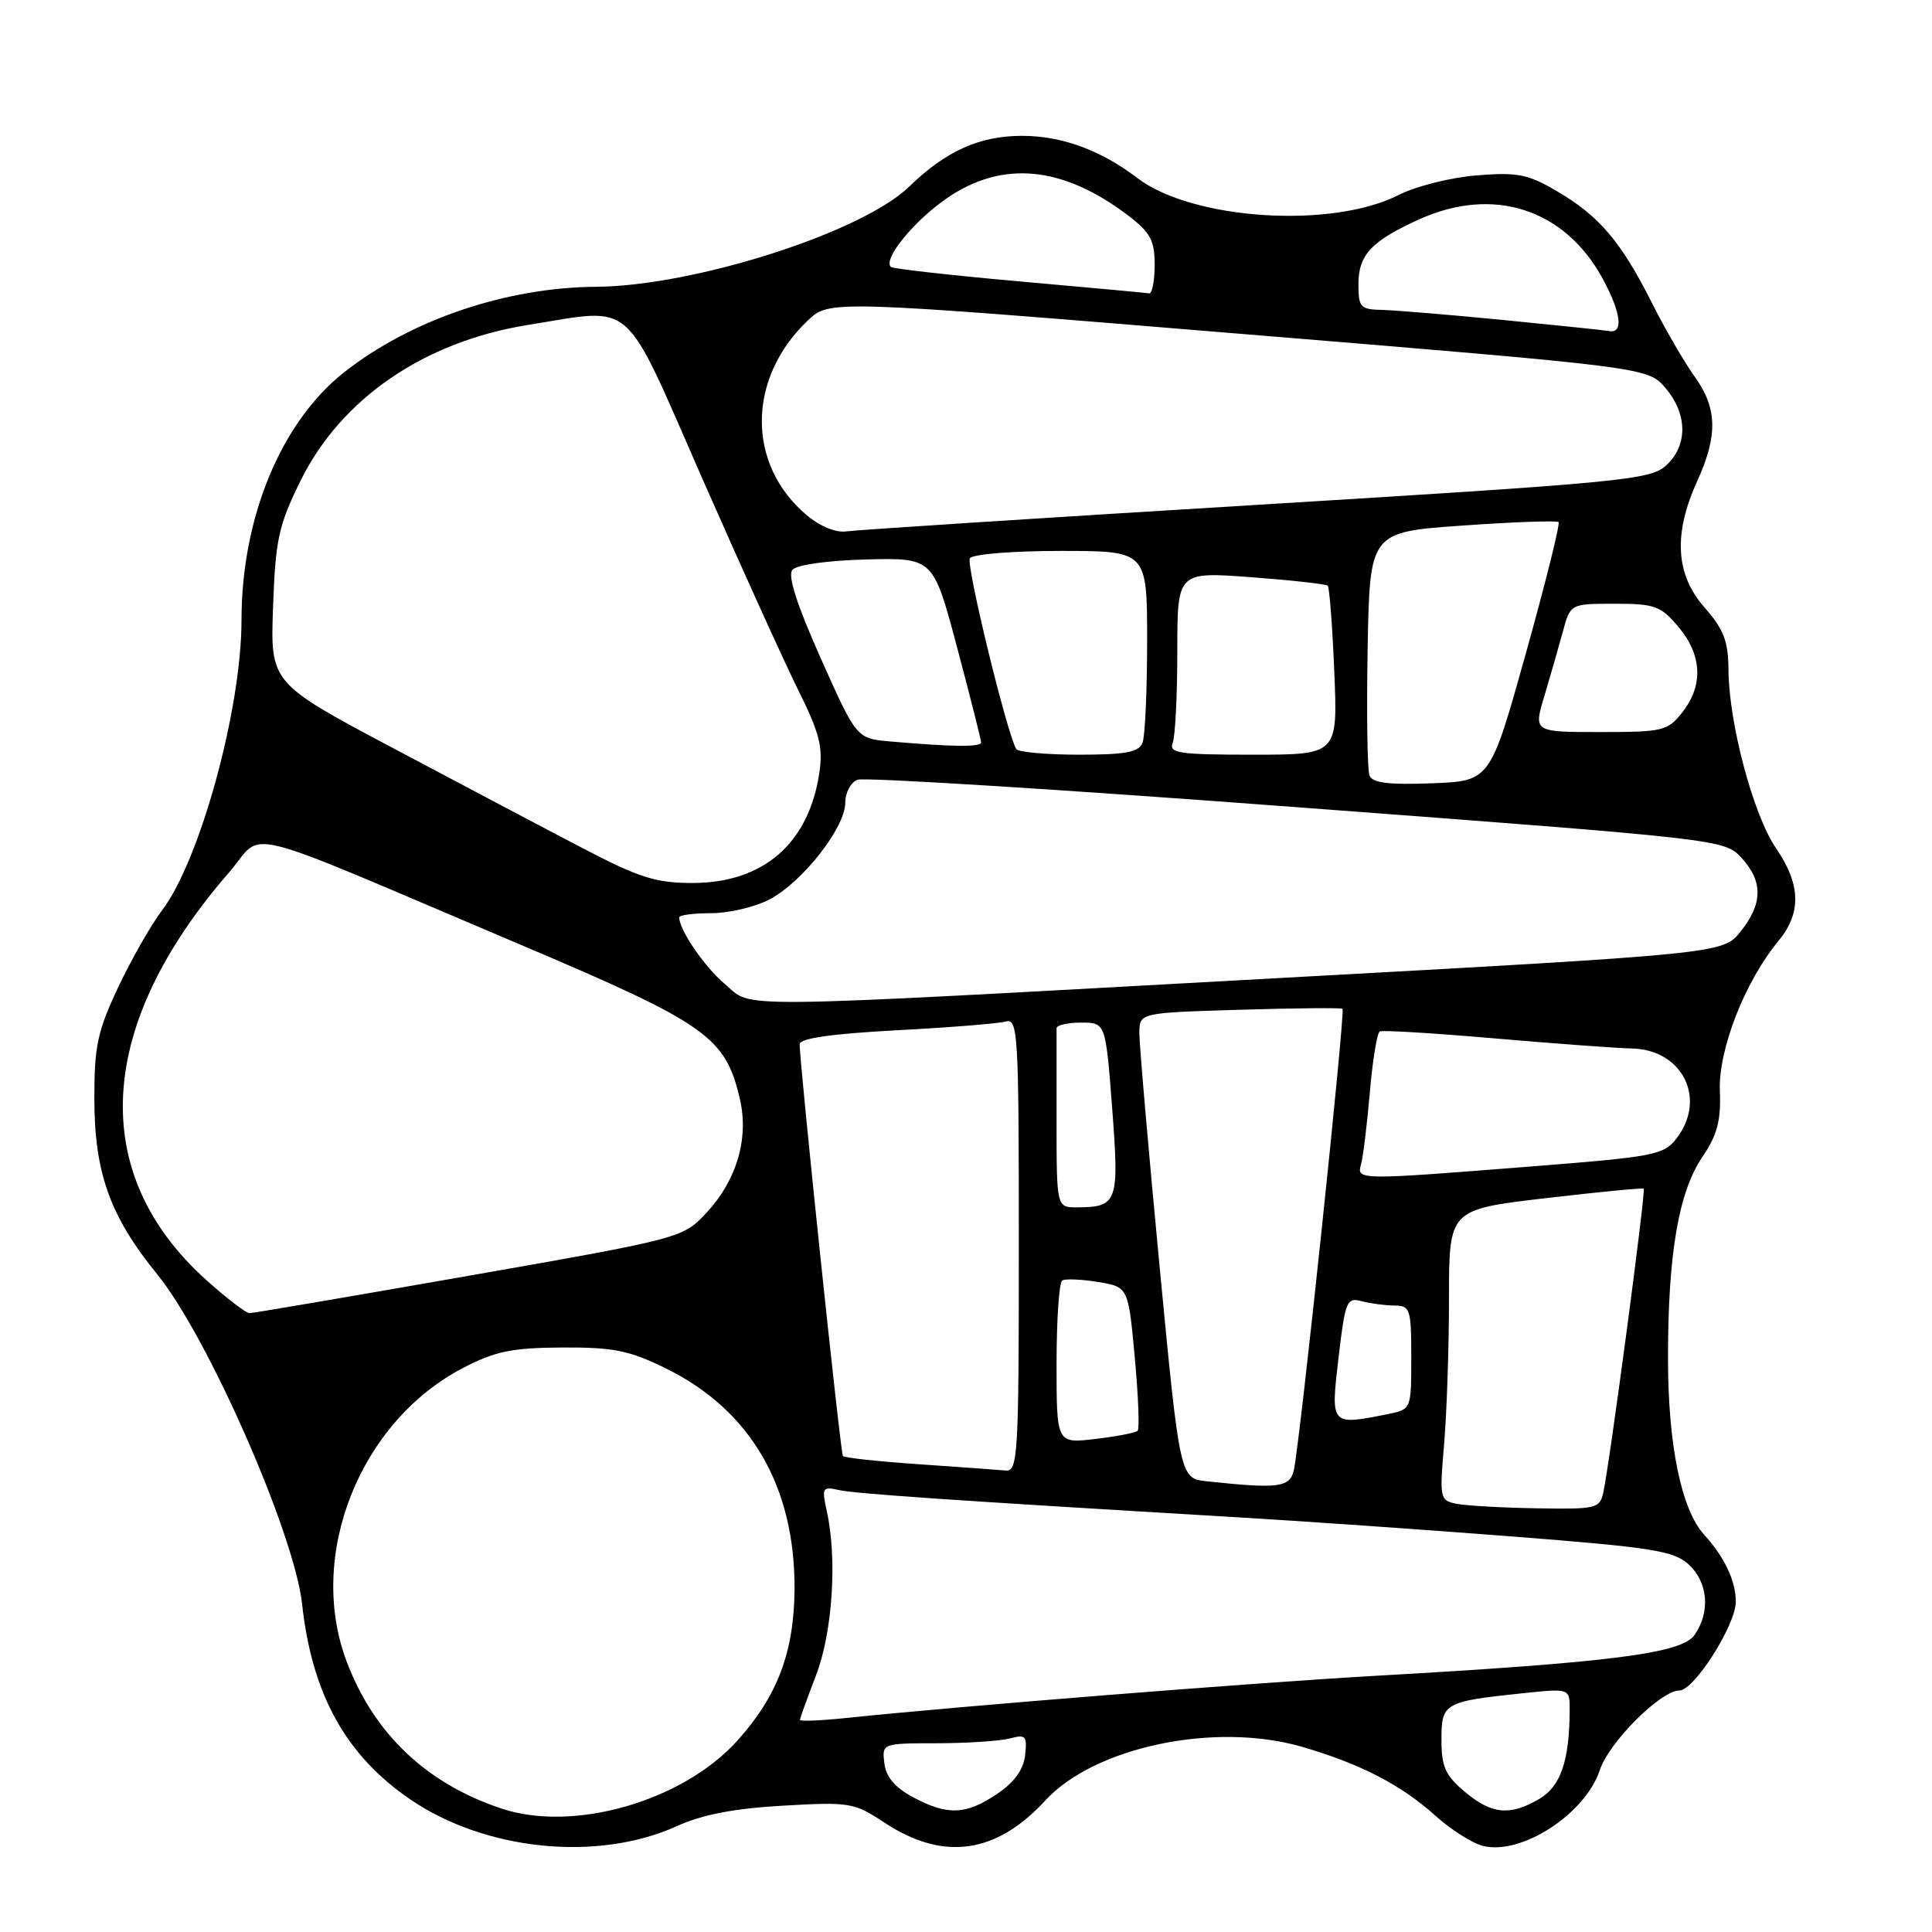 <?xml version="1.0" encoding="UTF-8" standalone="no"?>
<!DOCTYPE svg PUBLIC "-//W3C//DTD SVG 1.1//EN" "http://www.w3.org/Graphics/SVG/1.1/DTD/svg11.dtd" >
<svg xmlns="http://www.w3.org/2000/svg" xmlns:xlink="http://www.w3.org/1999/xlink" version="1.1" viewBox="0 0 256 256">
 <g >
 <path fill="currentColor"
d=" M 89.67 241.98 C 93.05 240.44 97.27 239.63 103.75 239.26 C 112.59 238.75 113.17 238.85 117.15 241.48 C 124.95 246.64 131.97 245.69 138.50 238.58 C 145.04 231.46 161.01 228.12 172.52 231.46 C 180.26 233.71 185.64 236.49 190.22 240.61 C 192.27 242.45 195.09 244.24 196.49 244.59 C 201.59 245.87 210.06 240.37 211.99 234.53 C 213.20 230.85 220.06 224.00 222.52 224.00 C 224.49 224.00 230.00 215.32 230.00 212.24 C 230.00 209.47 228.53 206.36 225.82 203.37 C 222.78 200.03 221.02 191.48 221.02 180.00 C 221.01 166.21 222.42 157.94 225.57 153.31 C 227.55 150.39 228.05 148.50 227.89 144.54 C 227.68 139.08 231.20 130.06 235.66 124.67 C 238.72 120.98 238.62 117.18 235.33 112.39 C 232.32 108.00 229.09 95.87 229.03 88.78 C 229.01 84.95 228.41 83.40 225.84 80.47 C 222.00 76.10 221.71 70.73 224.91 63.70 C 227.64 57.70 227.55 54.06 224.55 49.90 C 223.20 48.03 220.65 43.64 218.89 40.14 C 214.81 32.04 211.90 28.61 206.33 25.35 C 202.45 23.07 201.08 22.80 195.66 23.24 C 192.24 23.51 187.60 24.68 185.34 25.83 C 176.48 30.35 158.00 29.15 150.70 23.59 C 145.86 19.89 140.68 18.00 135.43 18.00 C 129.80 18.00 125.33 20.01 120.47 24.73 C 114.21 30.80 92.02 37.90 79.00 38.00 C 67.08 38.08 54.43 42.37 45.60 49.33 C 37.24 55.92 32.00 68.58 32.00 82.19 C 32.00 93.96 26.49 114.05 21.45 120.66 C 20.04 122.50 17.45 127.05 15.69 130.76 C 12.93 136.59 12.50 138.58 12.50 145.50 C 12.50 155.38 14.56 161.15 20.83 168.85 C 27.54 177.09 39.00 203.18 40.03 212.54 C 41.34 224.50 45.80 232.57 54.35 238.42 C 64.30 245.23 79.18 246.73 89.67 241.98 Z  M 66.50 239.66 C 56.51 236.35 49.56 229.75 45.93 220.15 C 40.62 206.09 47.68 188.35 61.41 181.23 C 65.64 179.04 67.86 178.59 74.50 178.55 C 81.29 178.52 83.37 178.93 88.21 181.31 C 99.45 186.82 105.36 196.97 105.28 210.59 C 105.22 218.92 103.01 224.77 97.67 230.68 C 90.46 238.67 76.02 242.82 66.50 239.66 Z  M 120.98 238.14 C 118.58 236.85 117.40 235.46 117.18 233.64 C 116.87 231.00 116.87 231.00 124.18 230.99 C 128.21 230.98 132.55 230.69 133.83 230.35 C 135.92 229.79 136.12 230.02 135.83 232.58 C 135.61 234.50 134.39 236.18 132.10 237.72 C 127.98 240.49 125.55 240.58 120.98 238.14 Z  M 194.08 237.41 C 191.52 235.26 191.00 234.10 191.00 230.52 C 191.00 225.64 191.31 225.46 201.97 224.34 C 208.00 223.72 208.00 223.72 207.99 226.61 C 207.96 233.29 206.81 236.68 203.99 238.35 C 200.09 240.65 197.65 240.42 194.08 237.41 Z  M 106.00 227.89 C 106.00 227.68 106.96 225.03 108.12 222.00 C 110.32 216.30 110.96 206.55 109.55 200.21 C 108.87 197.13 108.98 196.95 111.16 197.44 C 113.37 197.93 126.67 198.84 163.50 201.02 C 172.30 201.54 188.95 202.70 200.50 203.60 C 218.94 205.04 221.77 205.49 223.75 207.29 C 226.33 209.65 226.66 213.61 224.53 216.65 C 222.83 219.09 213.50 220.28 182.50 222.04 C 165.97 222.98 127.24 226.06 112.25 227.63 C 108.81 227.99 106.00 228.11 106.00 227.89 Z  M 193.11 199.28 C 190.77 198.83 190.73 198.66 191.36 191.26 C 191.71 187.10 192.00 178.43 192.00 171.99 C 192.00 160.27 192.00 160.27 204.75 158.77 C 211.76 157.95 217.63 157.38 217.80 157.51 C 218.10 157.77 213.32 193.72 212.45 197.75 C 211.99 199.88 211.51 199.99 203.73 199.86 C 199.20 199.79 194.42 199.52 193.11 199.28 Z  M 159.92 196.28 C 156.34 195.90 156.34 195.90 153.64 167.70 C 152.16 152.19 150.96 138.31 150.97 136.85 C 151.00 134.20 151.00 134.20 164.25 133.80 C 171.54 133.58 177.68 133.52 177.89 133.67 C 178.29 133.96 172.30 190.78 171.45 194.75 C 170.94 197.11 169.47 197.30 159.92 196.28 Z  M 121.76 194.02 C 116.41 193.66 111.87 193.16 111.69 192.93 C 111.36 192.49 105.90 140.46 105.96 138.35 C 105.99 137.58 110.24 136.98 118.75 136.52 C 125.76 136.15 132.29 135.63 133.25 135.36 C 134.89 134.90 135.00 136.78 135.00 164.93 C 135.00 192.96 134.88 194.99 133.25 194.85 C 132.29 194.76 127.12 194.39 121.76 194.02 Z  M 140.00 180.70 C 140.00 174.88 140.34 169.91 140.75 169.67 C 141.16 169.42 143.30 169.51 145.50 169.87 C 149.50 170.53 149.50 170.53 150.36 179.82 C 150.83 184.93 151.01 189.33 150.74 189.59 C 150.48 189.85 147.96 190.34 145.14 190.67 C 140.00 191.28 140.00 191.28 140.00 180.70 Z  M 177.36 179.92 C 178.24 172.40 178.45 171.88 180.40 172.41 C 181.56 172.72 183.51 172.98 184.75 172.99 C 186.86 173.00 187.00 173.42 187.00 179.88 C 187.00 186.75 187.00 186.75 183.88 187.38 C 176.28 188.89 176.31 188.94 177.36 179.92 Z  M 27.32 169.60 C 11.60 155.46 12.70 135.89 30.37 115.58 C 35.21 110.02 30.39 108.82 69.00 125.19 C 93.74 135.68 96.16 137.39 98.06 145.73 C 99.23 150.85 97.61 156.37 93.69 160.61 C 90.50 164.06 90.50 164.06 62.20 169.03 C 46.64 171.76 33.52 174.00 33.06 174.00 C 32.60 174.00 30.01 172.02 27.32 169.60 Z  M 140.00 148.50 C 140.00 142.18 140.00 136.66 140.00 136.25 C 140.00 135.84 141.46 135.50 143.25 135.50 C 146.50 135.50 146.50 135.50 147.37 146.87 C 148.32 159.31 148.09 159.95 142.75 159.98 C 140.00 160.00 140.00 160.00 140.00 148.50 Z  M 180.35 154.25 C 180.62 153.29 181.14 149.02 181.51 144.76 C 181.87 140.50 182.47 136.86 182.83 136.67 C 183.20 136.48 190.03 136.90 198.00 137.59 C 205.97 138.28 214.17 138.88 216.21 138.93 C 222.94 139.06 226.20 145.59 222.15 150.84 C 220.47 153.04 219.21 153.28 202.92 154.56 C 179.75 156.39 179.76 156.39 180.35 154.25 Z  M 96.04 130.38 C 93.34 128.11 90.00 123.22 90.00 121.55 C 90.00 121.25 91.92 121.00 94.27 121.00 C 96.61 121.00 100.10 120.17 102.02 119.15 C 106.38 116.83 112.00 109.64 112.00 106.39 C 112.00 105.04 112.73 103.66 113.62 103.32 C 114.51 102.97 140.72 104.61 171.87 106.96 C 228.18 111.19 228.51 111.23 230.75 113.66 C 233.63 116.79 233.59 119.75 230.64 123.43 C 228.29 126.37 228.29 126.37 168.90 129.63 C 94.96 133.70 99.92 133.64 96.04 130.38 Z  M 77.27 112.42 C 72.45 109.91 61.15 103.94 52.16 99.17 C 35.82 90.50 35.82 90.50 36.18 80.44 C 36.50 71.50 36.90 69.65 39.81 63.73 C 45.19 52.80 56.22 45.25 70.00 43.05 C 84.27 40.78 82.40 39.13 92.99 63.25 C 98.13 74.94 103.87 87.61 105.75 91.40 C 108.61 97.15 109.08 99.00 108.56 102.44 C 107.16 111.77 101.15 116.99 91.77 117.00 C 86.92 117.00 84.72 116.31 77.27 112.42 Z  M 181.46 102.75 C 181.18 102.02 181.07 94.46 181.22 85.96 C 181.50 70.50 181.50 70.50 193.80 69.64 C 200.57 69.16 206.29 68.96 206.52 69.18 C 206.74 69.41 204.80 77.22 202.19 86.55 C 197.46 103.50 197.46 103.50 189.71 103.79 C 183.97 104.01 181.84 103.74 181.46 102.75 Z  M 134.66 99.25 C 133.43 97.22 127.98 74.84 128.51 73.98 C 128.85 73.43 134.13 73.00 140.56 73.00 C 152.00 73.00 152.00 73.00 152.00 84.92 C 152.00 91.47 151.73 97.55 151.39 98.42 C 150.91 99.67 149.17 100.00 142.95 100.00 C 138.64 100.00 134.91 99.66 134.66 99.25 Z  M 155.39 98.42 C 155.73 97.55 156.00 92.09 156.00 86.30 C 156.00 75.76 156.00 75.76 165.75 76.48 C 171.11 76.88 175.69 77.39 175.93 77.61 C 176.16 77.83 176.55 82.96 176.80 89.01 C 177.26 100.00 177.26 100.00 166.02 100.00 C 156.19 100.00 154.86 99.80 155.39 98.42 Z  M 118.00 98.25 C 113.50 97.86 113.50 97.86 108.77 87.26 C 105.60 80.17 104.35 76.28 104.99 75.51 C 105.55 74.84 109.62 74.27 114.80 74.13 C 123.66 73.91 123.66 73.91 126.83 85.82 C 128.57 92.38 130.00 98.03 130.00 98.37 C 130.00 99.01 126.28 98.97 118.00 98.25 Z  M 204.63 92.25 C 205.41 89.64 206.51 85.81 207.07 83.75 C 208.08 80.00 208.08 80.00 213.95 80.00 C 219.28 80.00 220.06 80.28 222.41 83.08 C 225.54 86.79 225.72 90.81 222.93 94.37 C 220.97 96.86 220.37 97.00 212.03 97.00 C 203.20 97.00 203.20 97.00 204.63 92.25 Z  M 106.89 68.26 C 98.93 61.56 98.97 50.19 106.98 42.52 C 109.88 39.74 109.88 39.74 164.10 44.21 C 218.32 48.67 218.32 48.67 220.66 51.39 C 223.63 54.85 223.67 59.04 220.75 61.69 C 218.65 63.59 214.98 63.94 166.50 66.90 C 137.90 68.64 113.46 70.22 112.18 70.41 C 110.78 70.62 108.68 69.76 106.89 68.26 Z  M 199.50 42.43 C 192.35 41.73 185.04 41.12 183.25 41.07 C 180.25 41.01 180.00 40.75 180.00 37.65 C 180.00 33.77 181.72 31.94 188.02 29.08 C 197.86 24.61 207.32 27.66 212.36 36.92 C 214.82 41.45 215.16 44.26 213.19 43.86 C 212.81 43.78 206.65 43.14 199.50 42.43 Z  M 135.00 37.28 C 125.92 36.47 118.29 35.61 118.04 35.37 C 116.98 34.32 121.11 29.26 125.49 26.25 C 132.84 21.20 140.86 21.98 149.50 28.57 C 152.44 30.81 153.00 31.86 153.00 35.12 C 153.00 37.25 152.66 38.94 152.25 38.87 C 151.84 38.80 144.07 38.08 135.00 37.28 Z "/>
</g>
</svg>